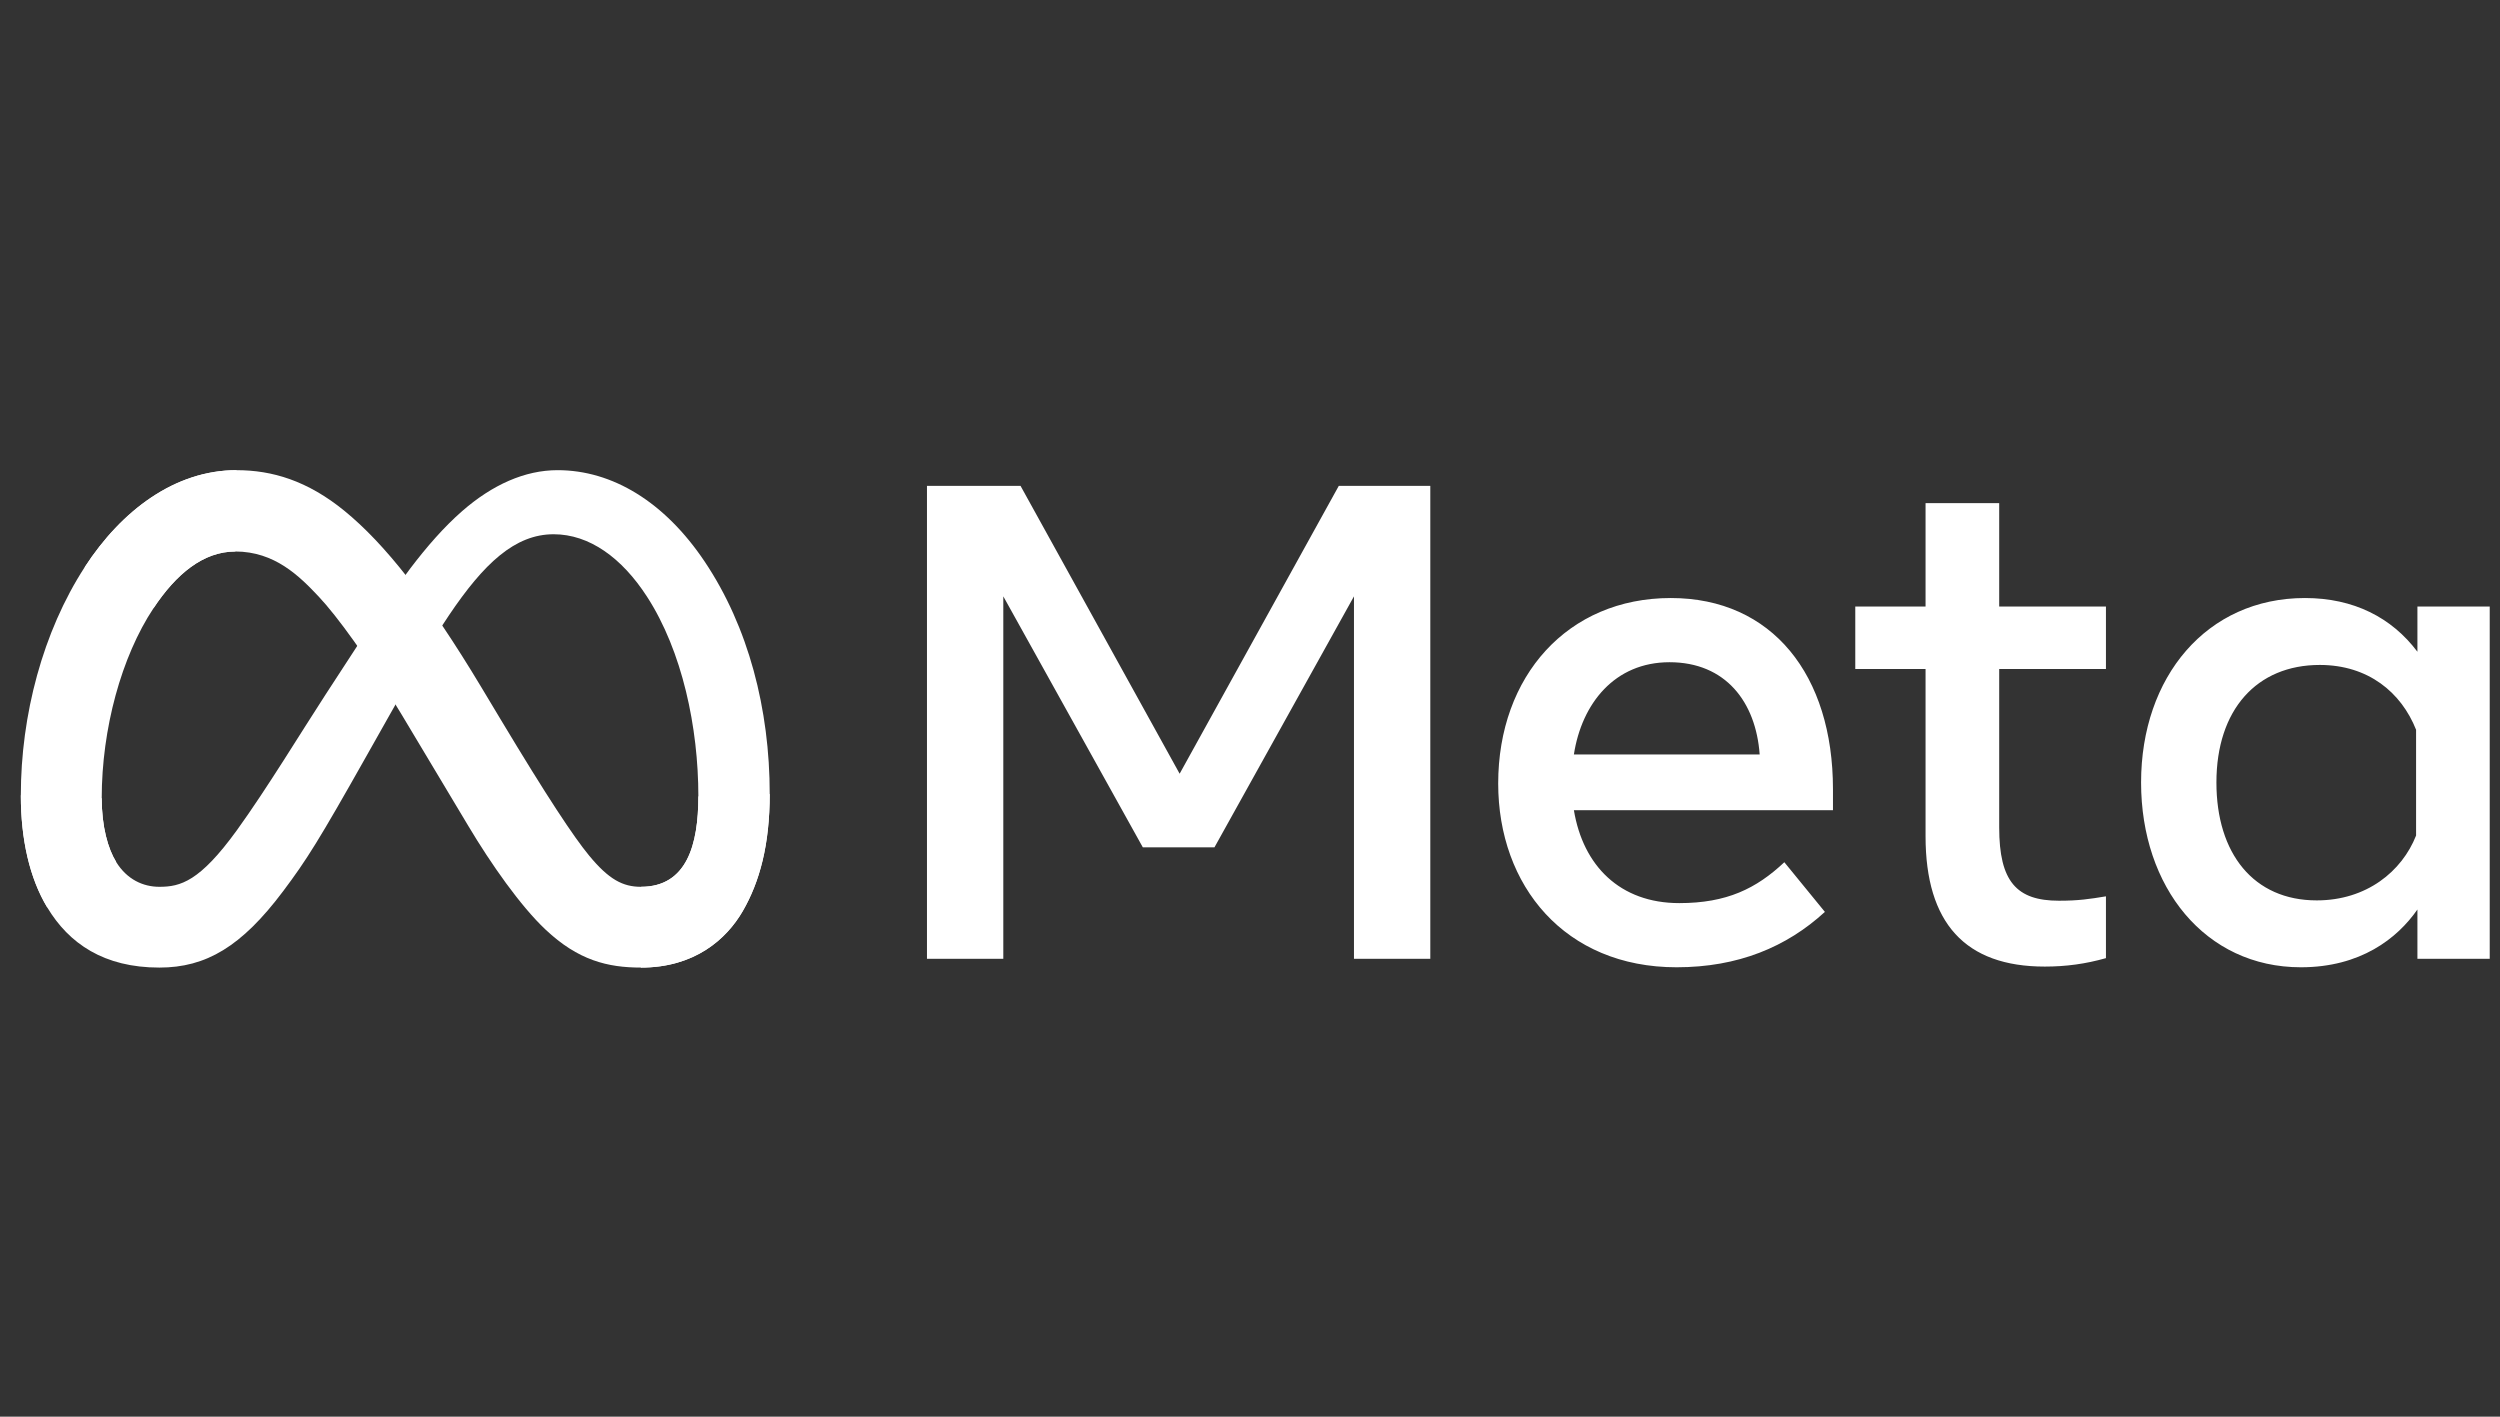 <svg width="90" height="51" viewBox="0 0 90 51" fill="none" xmlns="http://www.w3.org/2000/svg">
<rect x="0" y="0" width="90" height="51" fill="#333333" stroke="none"/>
<g clip-path="url(#clip0_2_954)">
<g clip-path="url(#clip1_2_954)">
<g clip-path="url(#clip2_2_954)">
<path d="M3.662 28.735C3.662 29.765 3.888 30.555 4.183 31.033C4.571 31.659 5.148 31.925 5.737 31.925C6.496 31.925 7.191 31.736 8.53 29.885C9.602 28.401 10.866 26.317 11.716 25.011L13.157 22.799C14.157 21.262 15.315 19.554 16.642 18.396C17.726 17.451 18.895 16.926 20.072 16.926C22.047 16.926 23.929 18.07 25.369 20.218C26.945 22.569 27.71 25.531 27.71 28.587C27.71 30.404 27.352 31.739 26.743 32.794C26.154 33.814 25.006 34.833 23.076 34.833V31.925C24.729 31.925 25.141 30.406 25.141 28.668C25.141 26.191 24.564 23.442 23.291 21.478C22.389 20.084 21.219 19.233 19.931 19.233C18.539 19.233 17.419 20.283 16.16 22.155C15.49 23.15 14.803 24.362 14.031 25.73L13.182 27.235C11.476 30.261 11.043 30.95 10.19 32.087C8.695 34.078 7.418 34.833 5.737 34.833C3.743 34.833 2.482 33.97 1.701 32.668C1.063 31.608 0.75 30.216 0.75 28.631L3.662 28.735Z" fill="white"/>
<path d="M3.046 20.423C4.381 18.365 6.307 16.926 8.517 16.926C9.797 16.926 11.069 17.305 12.398 18.389C13.851 19.575 15.4 21.528 17.332 24.747L18.025 25.902C19.698 28.688 20.649 30.122 21.206 30.798C21.922 31.666 22.424 31.925 23.076 31.925C24.728 31.925 25.141 30.406 25.141 28.668L27.71 28.587C27.71 30.404 27.352 31.739 26.742 32.794C26.154 33.814 25.006 34.833 23.076 34.833C21.875 34.833 20.812 34.572 19.637 33.463C18.733 32.612 17.676 31.1 16.863 29.74L14.445 25.701C13.232 23.674 12.119 22.163 11.475 21.479C10.782 20.743 9.892 19.854 8.47 19.854C7.32 19.854 6.343 20.661 5.525 21.896L3.046 20.423Z" fill="white"/>
<path d="M8.471 19.854C7.32 19.854 6.343 20.661 5.526 21.896C4.37 23.64 3.662 26.239 3.662 28.735C3.662 29.765 3.888 30.555 4.183 31.033L1.701 32.668C1.063 31.608 0.75 30.216 0.75 28.631C0.75 25.748 1.541 22.743 3.046 20.423C4.381 18.365 6.308 16.926 8.518 16.926L8.471 19.854ZM33.371 17.492H36.74L42.467 27.854L48.196 17.492H51.491V34.518H48.743V21.469L43.72 30.505H41.142L36.119 21.469V34.518H33.371V17.492ZM60.102 23.84C58.131 23.84 56.944 25.323 56.66 27.16H63.348C63.211 25.268 62.119 23.84 60.102 23.84ZM53.935 28.206C53.935 24.342 56.433 21.529 60.149 21.529C63.805 21.529 65.987 24.306 65.987 28.413V29.167H56.66C56.991 31.165 58.316 32.512 60.454 32.512C62.16 32.512 63.225 31.991 64.236 31.04L65.696 32.828C64.32 34.092 62.571 34.822 60.357 34.822C56.334 34.822 53.935 31.888 53.935 28.206ZM69.32 24.084H66.79V21.834H69.32V18.113H71.971V21.834H75.814V24.084H71.971V29.787C71.971 31.734 72.594 32.426 74.124 32.426C74.822 32.426 75.222 32.366 75.814 32.268V34.493C75.077 34.702 74.374 34.797 73.613 34.797C70.75 34.797 69.32 33.233 69.32 30.103V24.084ZM86.979 26.272C86.446 24.928 85.258 23.938 83.512 23.938C81.243 23.938 79.791 25.547 79.791 28.17C79.791 30.726 81.128 32.414 83.403 32.414C85.193 32.414 86.469 31.373 86.979 30.079V26.272ZM89.63 34.518H87.027V32.742C86.3 33.788 84.976 34.822 82.832 34.822C79.383 34.822 77.079 31.935 77.079 28.17C77.079 24.369 79.439 21.529 82.978 21.529C84.728 21.529 86.1 22.229 87.027 23.463V21.834H89.63V34.518Z" fill="white"/>
</g>
</g>
</g>
<defs>
<clipPath id="clip0_2_954">
<rect width="88.88" height="50" fill="white" transform="translate(0.75 0.88)"/>
</clipPath>
<clipPath id="clip1_2_954">
<rect width="88.88" height="50" fill="white" transform="translate(0.75 0.88)"/>
</clipPath>
<clipPath id="clip2_2_954">
<rect width="88.88" height="19.105" fill="white" transform="translate(0.75 16.327)"/>
</clipPath>
</defs>
</svg>
